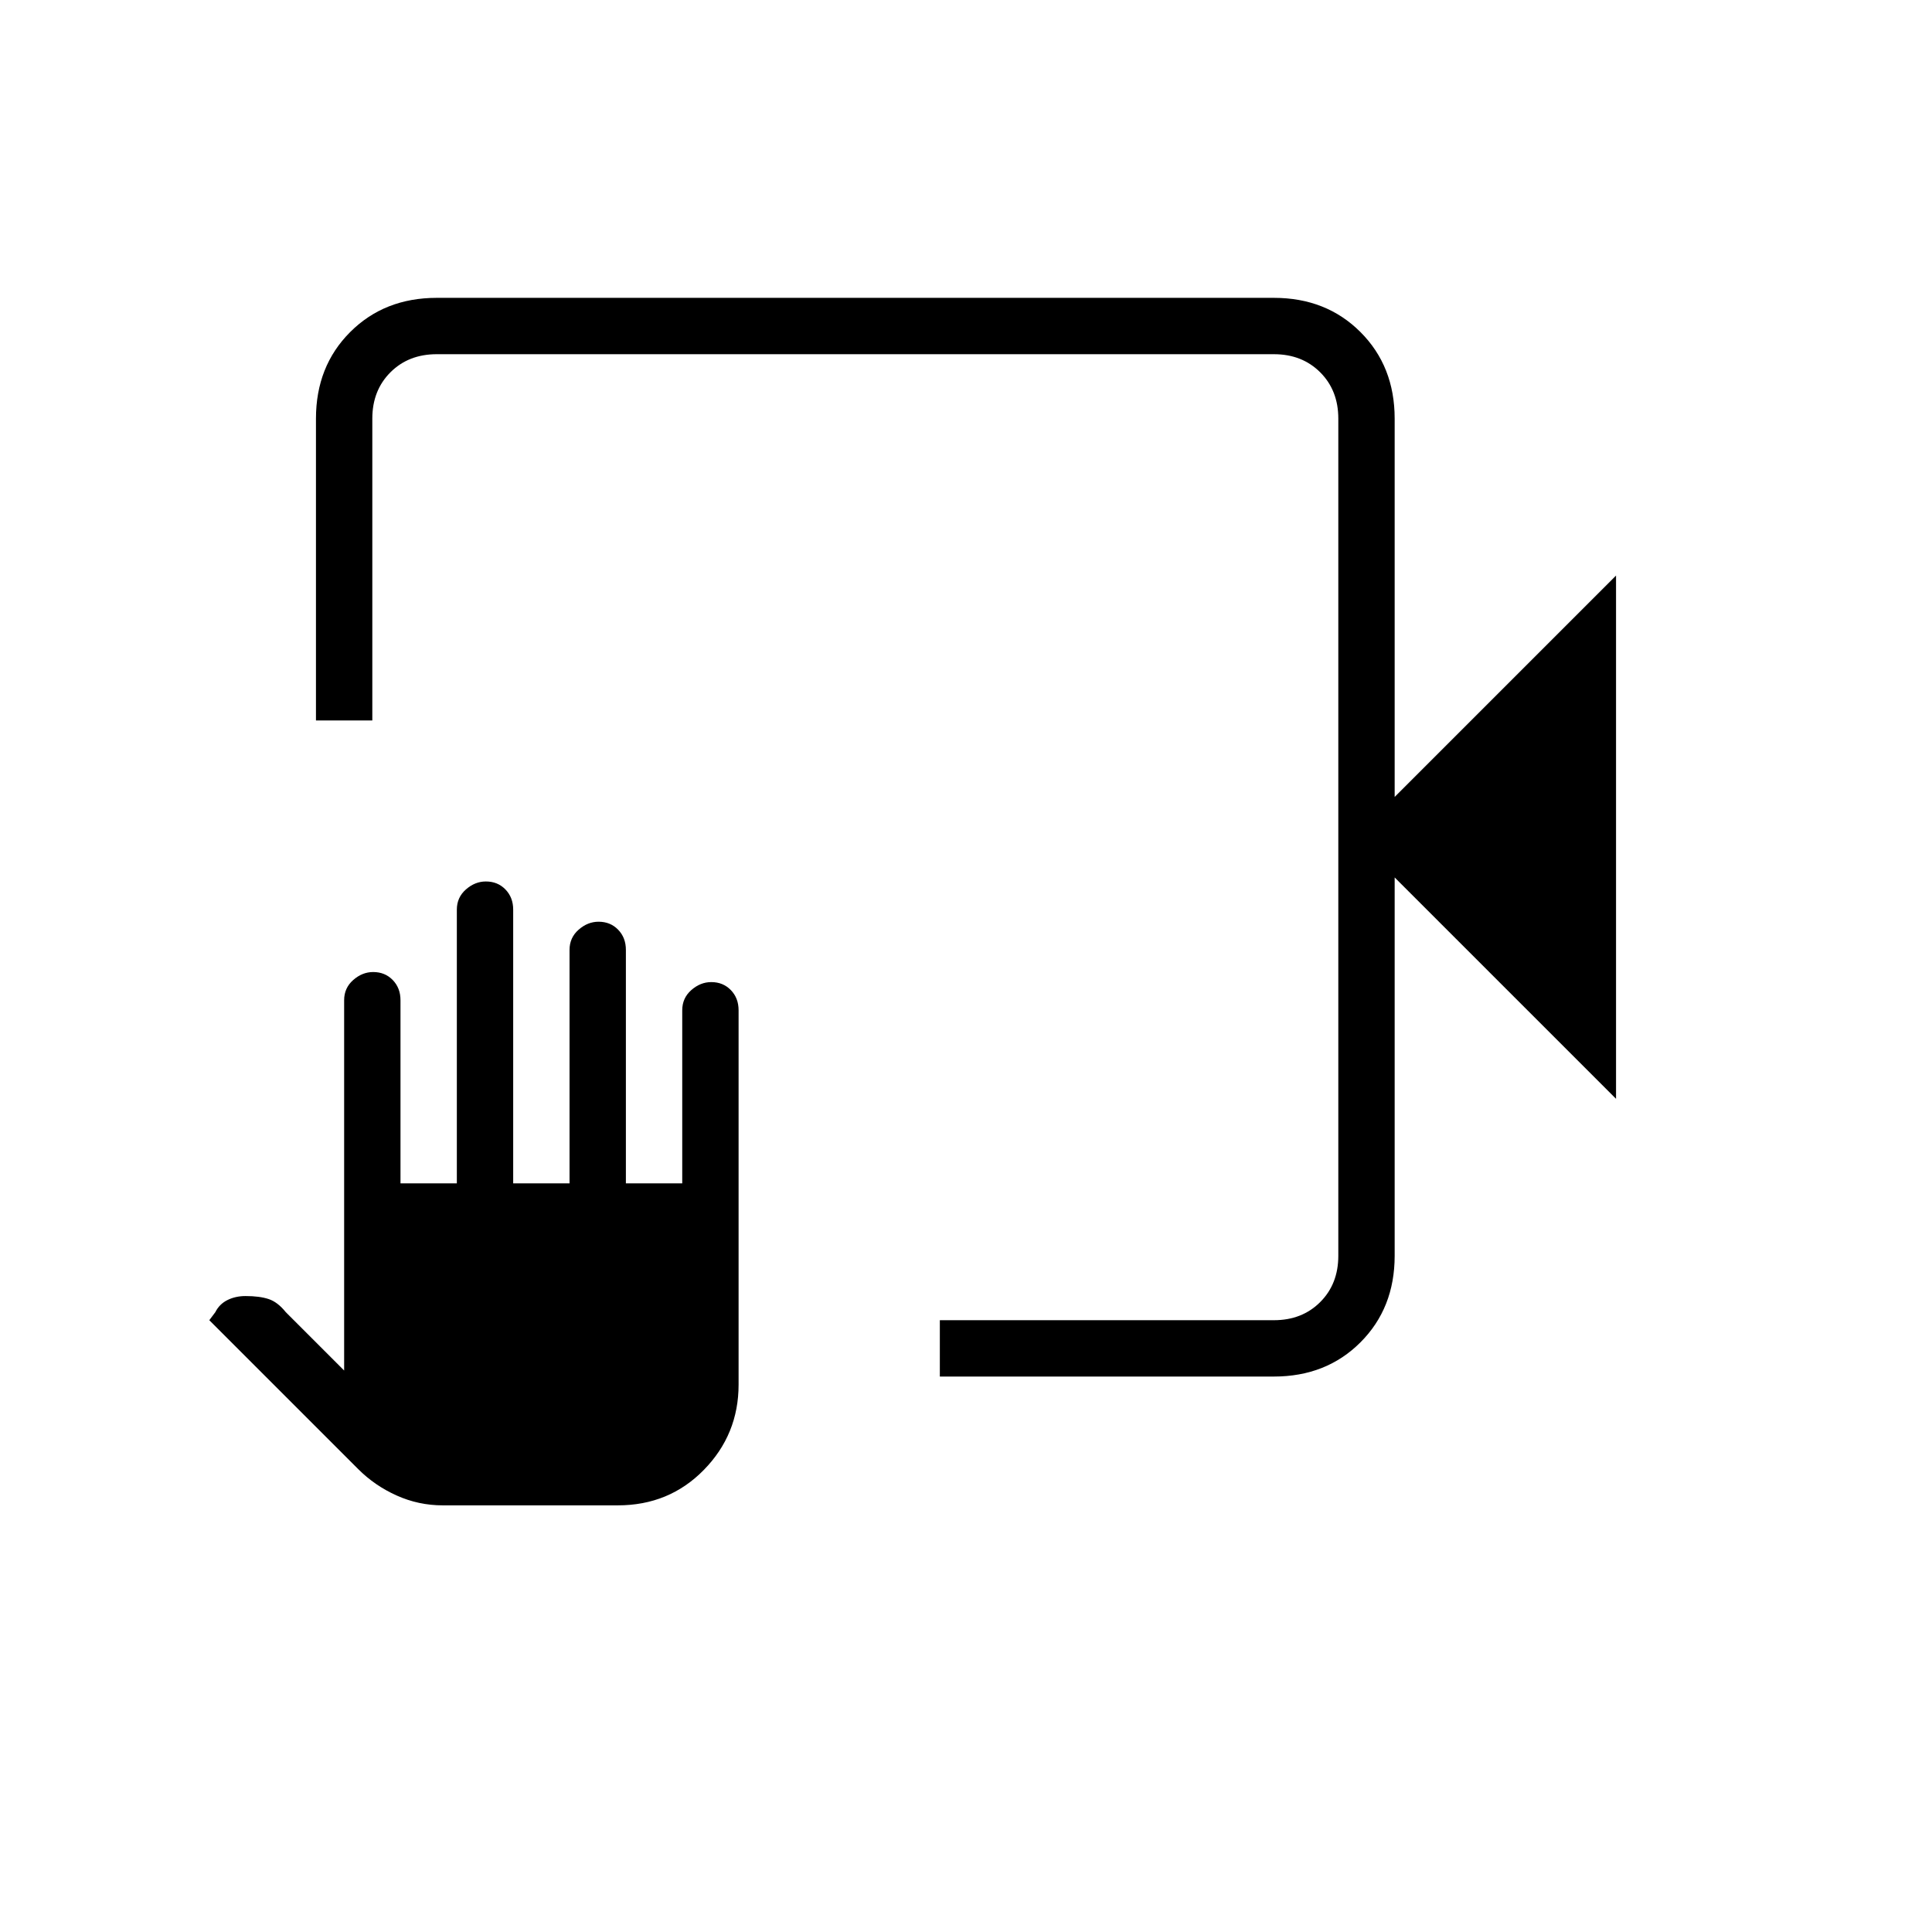 <svg xmlns="http://www.w3.org/2000/svg" height="24" viewBox="0 -960 960 960" width="24"><path d="M467-276v-28h166q14 0 23-9t9-23v-416q0-14-9-23t-23-9H217q-14 0-23 9t-9 23v150h-28v-150q0-26 17-43t43-17h416q26 0 43 17t17 43v188l110-110v260L693-524v188q0 26-17 43t-43 17H467Zm-247 64q-12 0-22.87-4.88Q186.25-221.75 178-230l-74-74 3-4q2-4 6-6t9-2q7 0 11.5 1.5t8.5 6.5l29 29v-184q0-6.07 4.5-10.03 4.5-3.97 9.93-3.97 5.88 0 9.72 3.97Q199-469.07 199-463v91h28v-136q0-6.07 4.5-10.03 4.5-3.97 9.93-3.97 5.88 0 9.72 3.97Q255-514.07 255-508v136h28v-116q0-6.07 4.5-10.03 4.5-3.97 9.93-3.97 5.88 0 9.72 3.97Q311-494.07 311-488v116h28v-86q0-6.07 4.5-10.03 4.5-3.97 9.93-3.97 5.88 0 9.72 3.97Q367-464.07 367-458v186q0 24.75-17.25 42.37Q332.5-212 307-212h-87Zm445-572v32-32 480-480Z"/></svg>